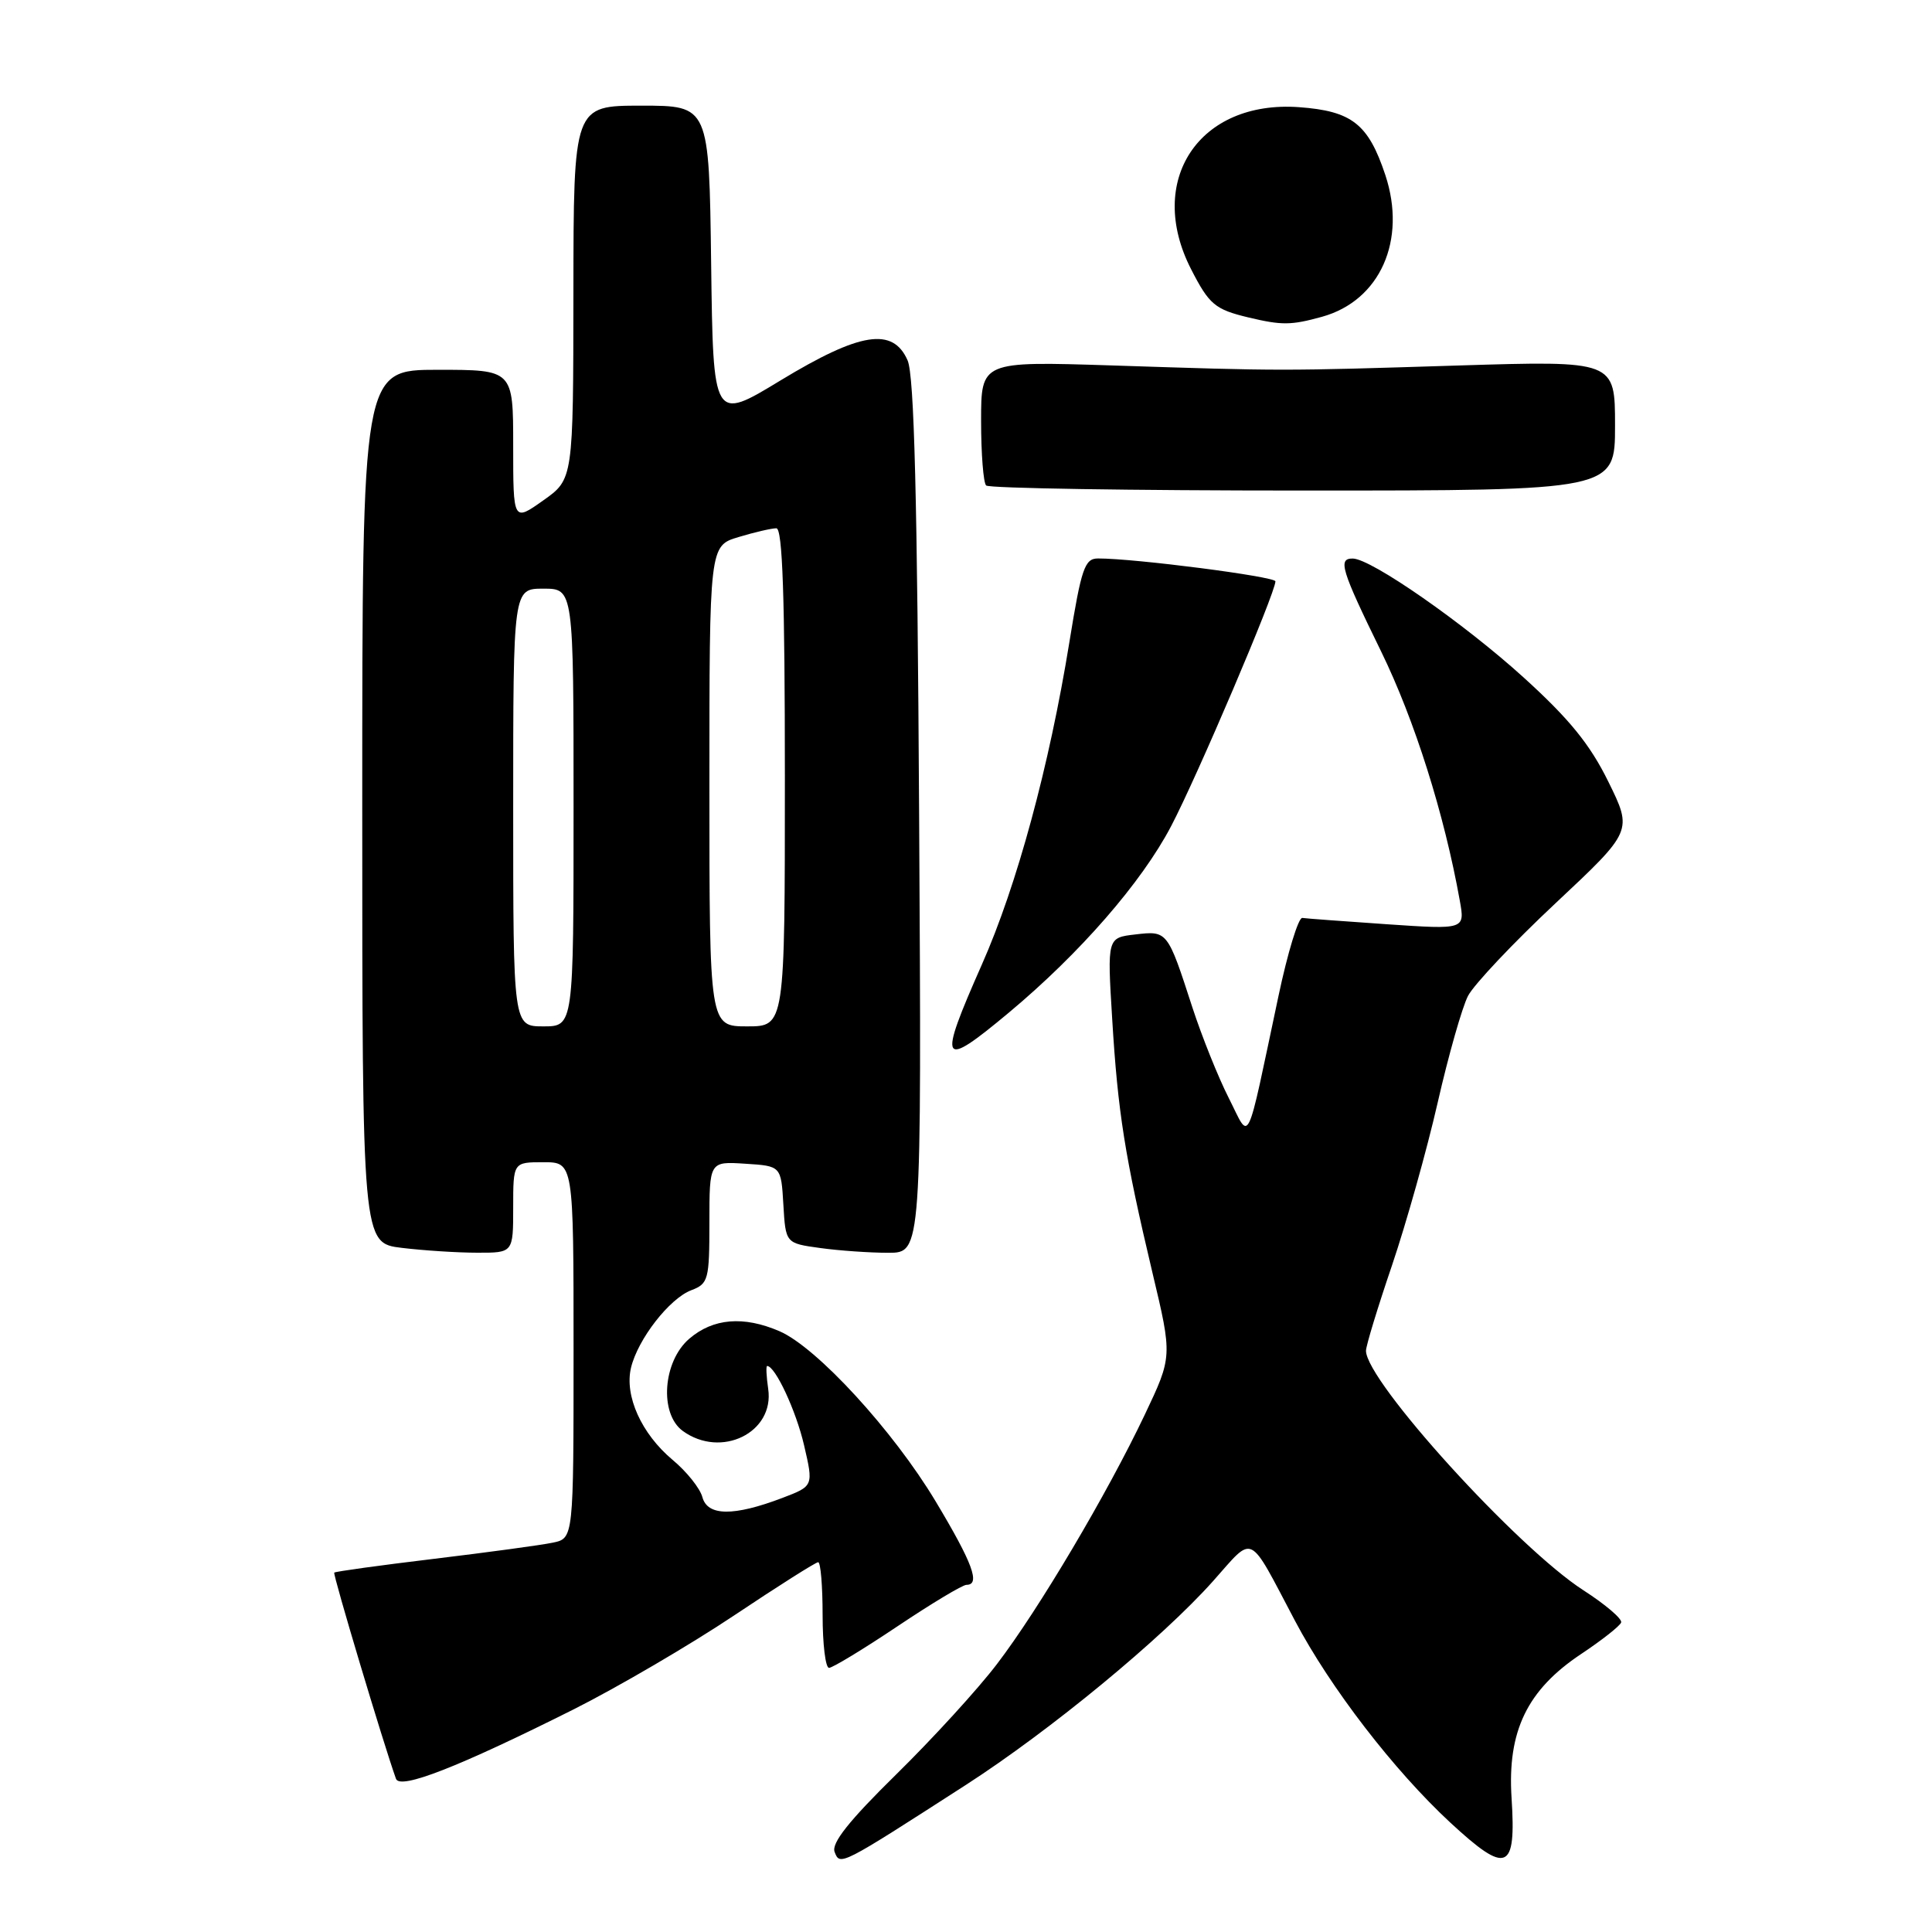 <?xml version="1.0" encoding="UTF-8" standalone="no"?>
<!DOCTYPE svg PUBLIC "-//W3C//DTD SVG 1.1//EN" "http://www.w3.org/Graphics/SVG/1.1/DTD/svg11.dtd" >
<svg xmlns="http://www.w3.org/2000/svg" xmlns:xlink="http://www.w3.org/1999/xlink" version="1.1" viewBox="0 0 256 256">
 <g >
 <path fill="currentColor"
d=" M 128.00 236.50 C 139.19 229.28 153.97 217.10 160.75 209.49 C 166.25 203.32 165.30 202.85 171.58 214.74 C 176.27 223.63 184.71 234.59 192.18 241.51 C 199.67 248.44 200.92 247.94 200.29 238.24 C 199.72 229.39 202.35 223.93 209.50 219.17 C 212.25 217.34 214.64 215.46 214.81 214.99 C 214.98 214.52 212.73 212.60 209.81 210.72 C 201.02 205.05 181.00 183.00 181.00 178.98 C 181.00 178.33 182.55 173.24 184.45 167.66 C 186.34 162.07 189.07 152.37 190.50 146.10 C 191.93 139.83 193.74 133.47 194.52 131.96 C 195.30 130.46 200.52 124.92 206.13 119.67 C 216.33 110.11 216.33 110.11 213.11 103.57 C 210.68 98.63 207.95 95.27 201.89 89.77 C 193.99 82.60 181.69 74.03 179.25 74.01 C 177.25 73.99 177.70 75.47 183.00 86.31 C 187.44 95.40 191.37 107.84 193.43 119.33 C 194.12 123.17 194.12 123.17 183.81 122.47 C 178.14 122.08 173.08 121.71 172.56 121.63 C 172.05 121.56 170.62 126.22 169.40 132.00 C 165.01 152.67 165.72 151.22 162.82 145.50 C 161.42 142.75 159.26 137.35 158.00 133.50 C 154.70 123.32 154.70 123.32 150.43 123.82 C 146.71 124.25 146.71 124.25 147.37 135.00 C 148.12 147.40 149.05 153.23 152.70 168.62 C 155.35 179.74 155.35 179.74 151.69 187.45 C 146.69 197.97 137.64 213.25 132.10 220.50 C 129.59 223.80 123.58 230.38 118.75 235.12 C 112.48 241.28 110.15 244.22 110.59 245.39 C 111.31 247.26 111.28 247.27 128.00 236.50 Z  M 76.01 226.50 C 81.87 223.55 91.43 217.96 97.25 214.07 C 103.07 210.18 108.09 207.00 108.41 207.00 C 108.74 207.00 109.00 210.15 109.00 214.00 C 109.00 217.85 109.38 221.00 109.85 221.00 C 110.31 221.00 114.39 218.53 118.91 215.50 C 123.43 212.47 127.55 210.00 128.06 210.00 C 129.95 210.00 128.89 207.13 123.96 198.91 C 118.35 189.56 108.22 178.52 103.28 176.39 C 98.53 174.34 94.49 174.67 91.33 177.39 C 87.83 180.40 87.34 187.31 90.46 189.60 C 95.55 193.31 102.64 189.83 101.79 184.04 C 101.55 182.37 101.48 181.00 101.65 181.00 C 102.72 181.00 105.48 186.92 106.54 191.49 C 107.80 196.91 107.80 196.91 103.65 198.49 C 97.20 200.94 93.75 200.90 93.07 198.38 C 92.76 197.21 90.98 194.98 89.11 193.43 C 85.00 189.98 82.73 184.97 83.61 181.24 C 84.51 177.46 88.70 172.06 91.60 170.96 C 93.86 170.10 94.00 169.58 94.00 161.97 C 94.00 153.89 94.00 153.89 98.75 154.20 C 103.50 154.50 103.50 154.50 103.80 159.62 C 104.10 164.74 104.10 164.74 108.69 165.37 C 111.21 165.72 115.27 166.00 117.70 166.00 C 122.12 166.00 122.12 166.00 121.79 108.25 C 121.55 65.92 121.14 49.77 120.26 47.75 C 118.31 43.32 113.97 44.01 103.42 50.41 C 94.50 55.83 94.50 55.83 94.23 34.91 C 93.96 14.00 93.96 14.00 84.98 14.00 C 76.00 14.00 76.00 14.00 75.98 38.75 C 75.96 63.50 75.96 63.50 71.98 66.31 C 68.00 69.13 68.00 69.13 68.00 59.06 C 68.00 49.00 68.00 49.00 58.00 49.00 C 48.00 49.00 48.00 49.00 48.00 106.86 C 48.00 164.72 48.00 164.72 53.25 165.35 C 56.14 165.70 60.64 165.99 63.25 165.99 C 68.00 166.00 68.00 166.00 68.00 160.00 C 68.00 154.00 68.00 154.00 72.00 154.00 C 76.00 154.00 76.00 154.00 76.00 178.92 C 76.00 203.84 76.00 203.84 73.25 204.41 C 71.74 204.73 64.66 205.69 57.53 206.55 C 50.39 207.41 44.43 208.23 44.29 208.38 C 44.08 208.59 50.82 231.10 52.47 235.70 C 53.00 237.18 60.78 234.13 76.01 226.50 Z  M 133.70 134.16 C 143.09 126.32 151.27 116.93 155.18 109.47 C 158.63 102.89 169.00 78.55 169.00 77.03 C 169.00 76.40 150.38 73.99 145.50 74.00 C 143.73 74.00 143.29 75.27 141.70 85.08 C 139.04 101.50 134.75 117.32 130.11 127.79 C 124.22 141.11 124.59 141.76 133.70 134.16 Z  M 214.00 56.40 C 214.00 47.79 214.00 47.79 193.25 48.43 C 169.52 49.17 170.25 49.17 147.25 48.42 C 130.00 47.87 130.00 47.87 130.00 55.77 C 130.00 60.11 130.30 63.97 130.67 64.33 C 131.03 64.70 149.93 65.00 172.67 65.00 C 214.00 65.00 214.00 65.00 214.00 56.40 Z  M 175.19 41.97 C 182.87 39.83 186.43 31.83 183.56 23.18 C 181.31 16.42 179.13 14.71 172.12 14.20 C 158.89 13.25 151.79 23.91 157.83 35.68 C 160.22 40.35 160.99 41.00 165.41 42.06 C 169.86 43.12 171.07 43.11 175.19 41.97 Z  M 68.00 107.00 C 68.00 78.00 68.00 78.00 72.00 78.00 C 76.00 78.00 76.00 78.00 76.00 107.00 C 76.00 136.00 76.00 136.00 72.00 136.00 C 68.00 136.00 68.00 136.00 68.00 107.00 Z  M 94.00 104.16 C 94.00 72.32 94.00 72.32 97.87 71.16 C 99.99 70.52 102.24 70.00 102.87 70.00 C 103.69 70.00 104.00 79.07 104.00 103.00 C 104.00 136.00 104.00 136.00 99.00 136.00 C 94.00 136.00 94.00 136.00 94.00 104.16 Z "/>
</g>
</svg>